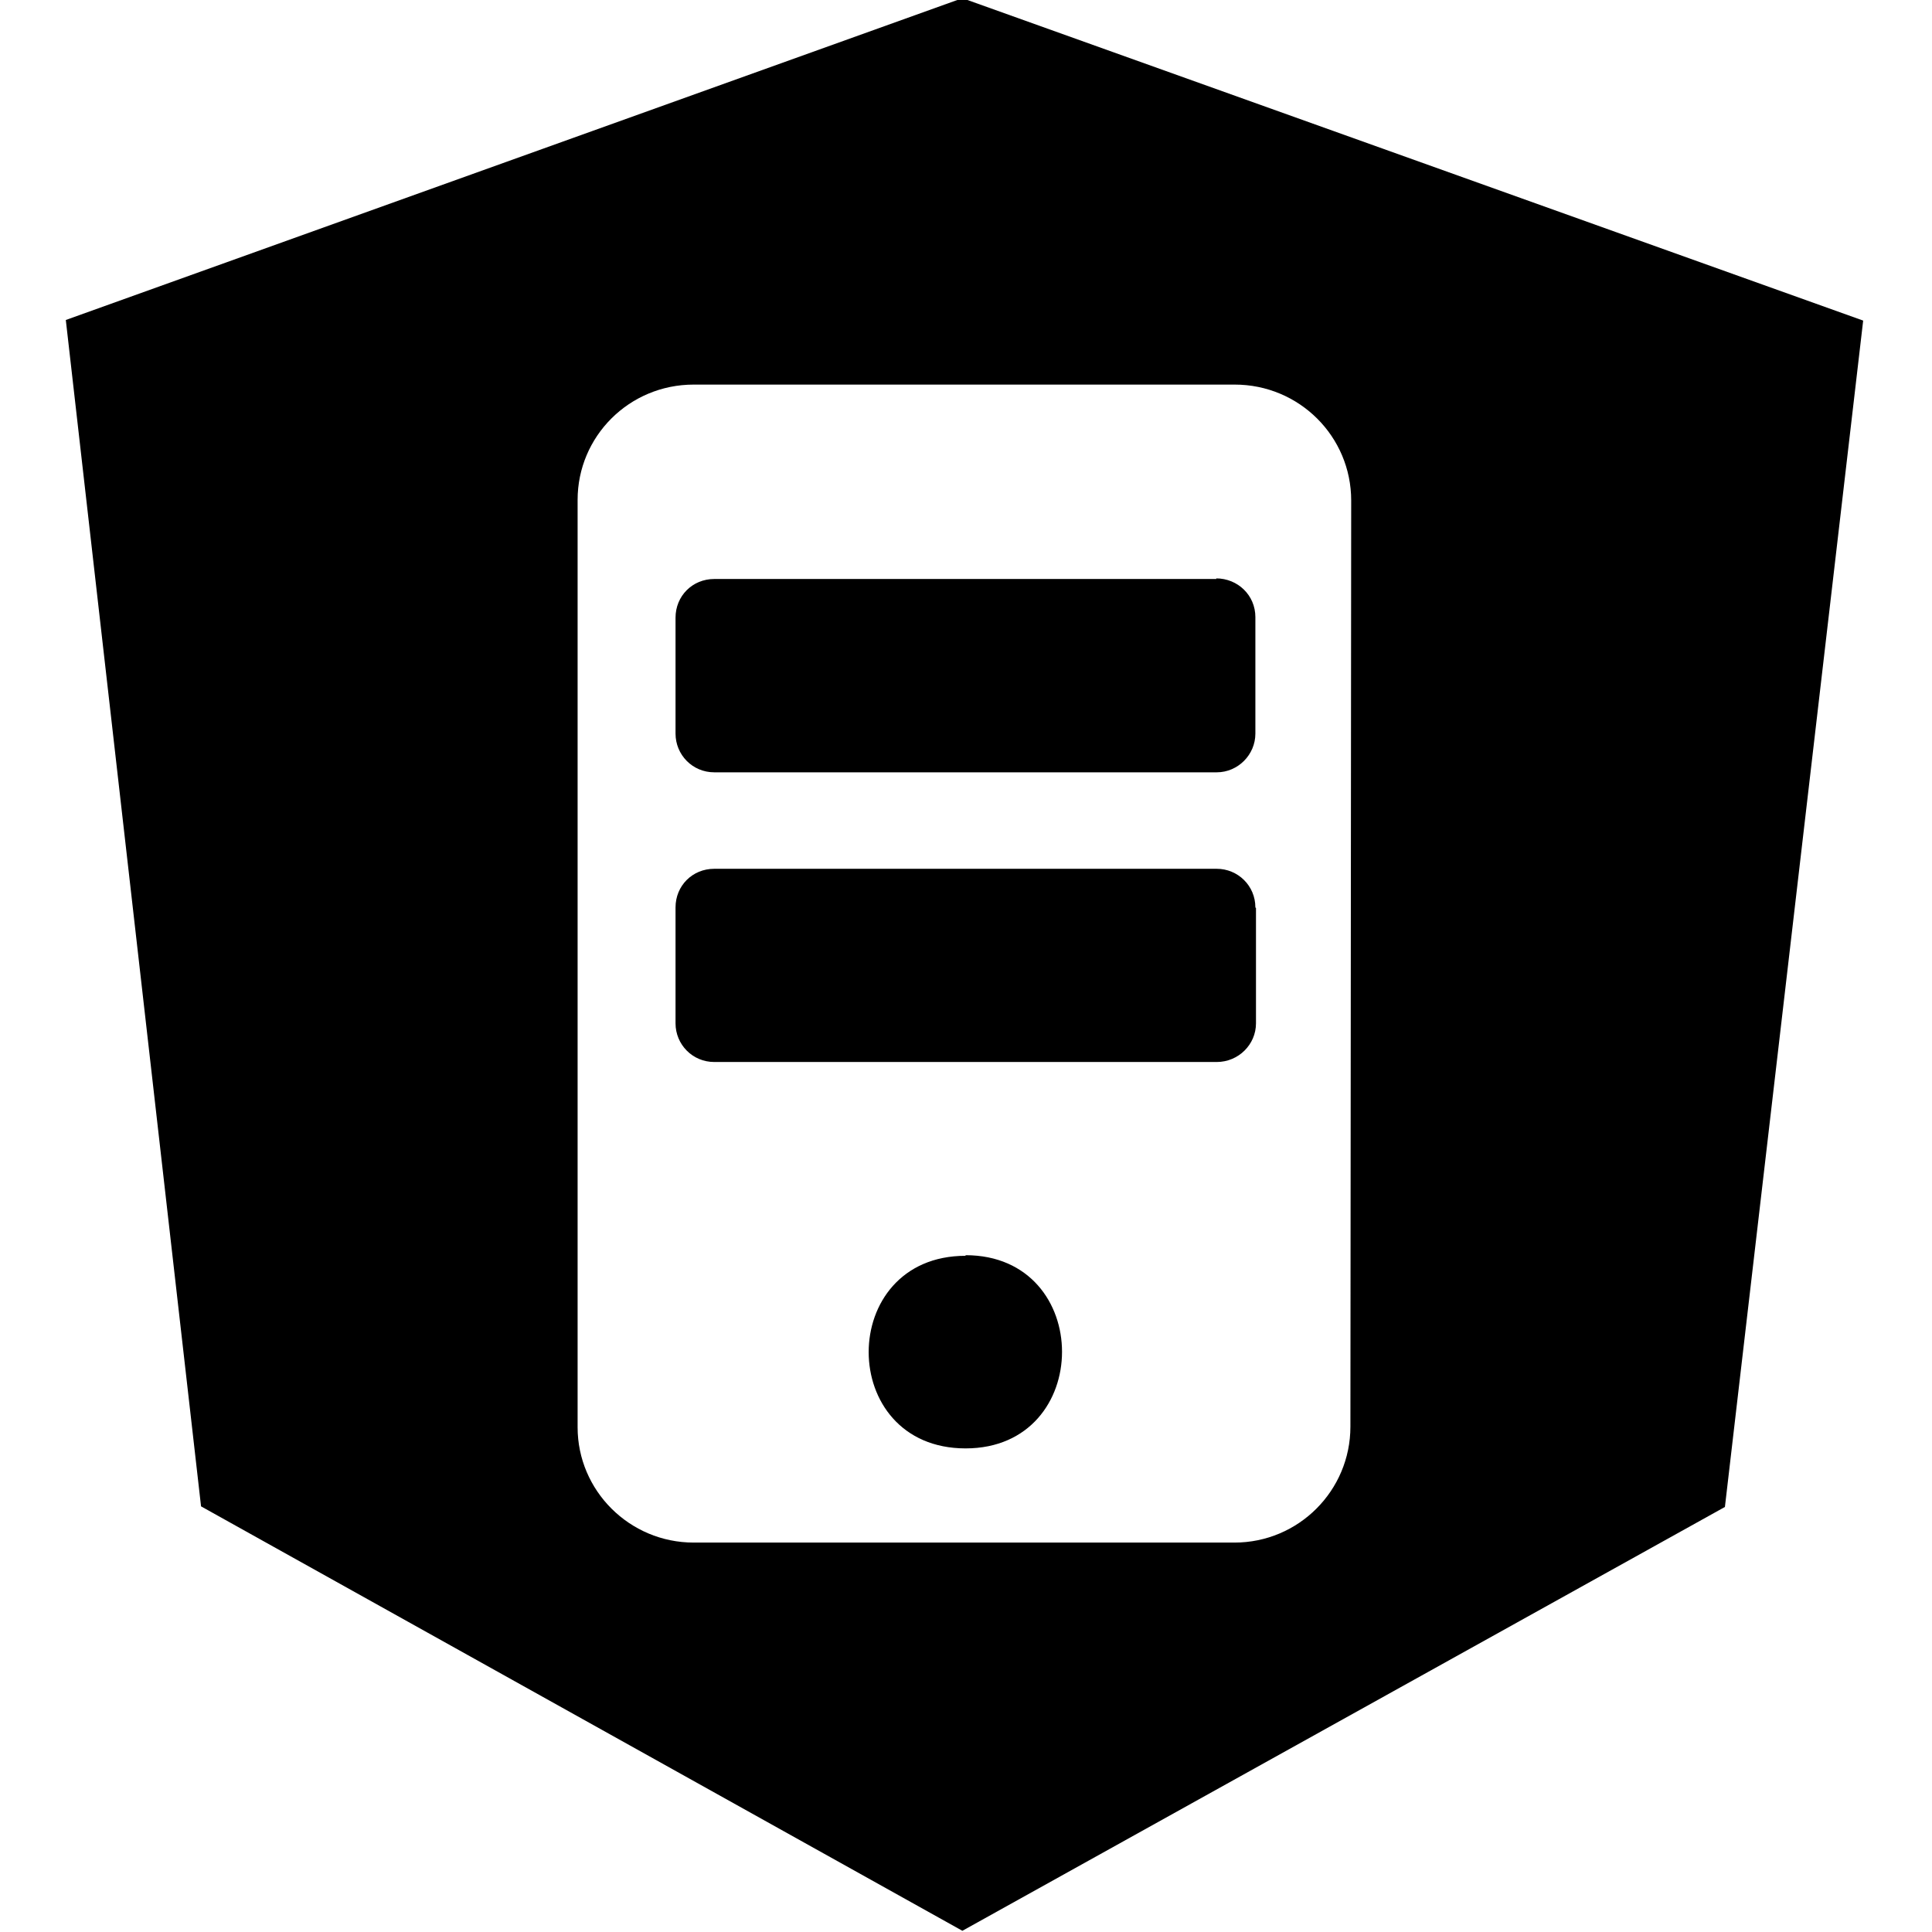 <svg viewBox="0 0 32 32" xmlns="http://www.w3.org/2000/svg"><path d="M20.803 15.04v1.91c0 .35-.29.64-.65.64H11.83c-.36 0-.641-.29-.641-.64v-1.92c0-.36.28-.64.641-.64h8.323c.35 0 .64.28.64.64Zm-4.81 5.76c-2.14 0-2.14 3.19 0 3.19 2.13 0 2.13-3.2 0-3.2ZM20.15 9.59H11.83c-.36 0-.641.28-.641.641v1.92c0 .35.28.641.641.641h8.323c.35 0 .64-.29.64-.641v-1.93c0-.36-.29-.641-.65-.641Zm10.71-4.28L28.57 24.96l-12.63 7.02L3.33 24.95 1.09 5.3 15.94-.03ZM22.38 8.29c0-1.06-.86-1.92-1.93-1.92H11.49c-1.07 0-1.923.859-1.923 1.91v15.36c0 1.05.86 1.91 1.923 1.91h8.957c1.06 0 1.92-.86 1.92-1.92Z"/></svg>